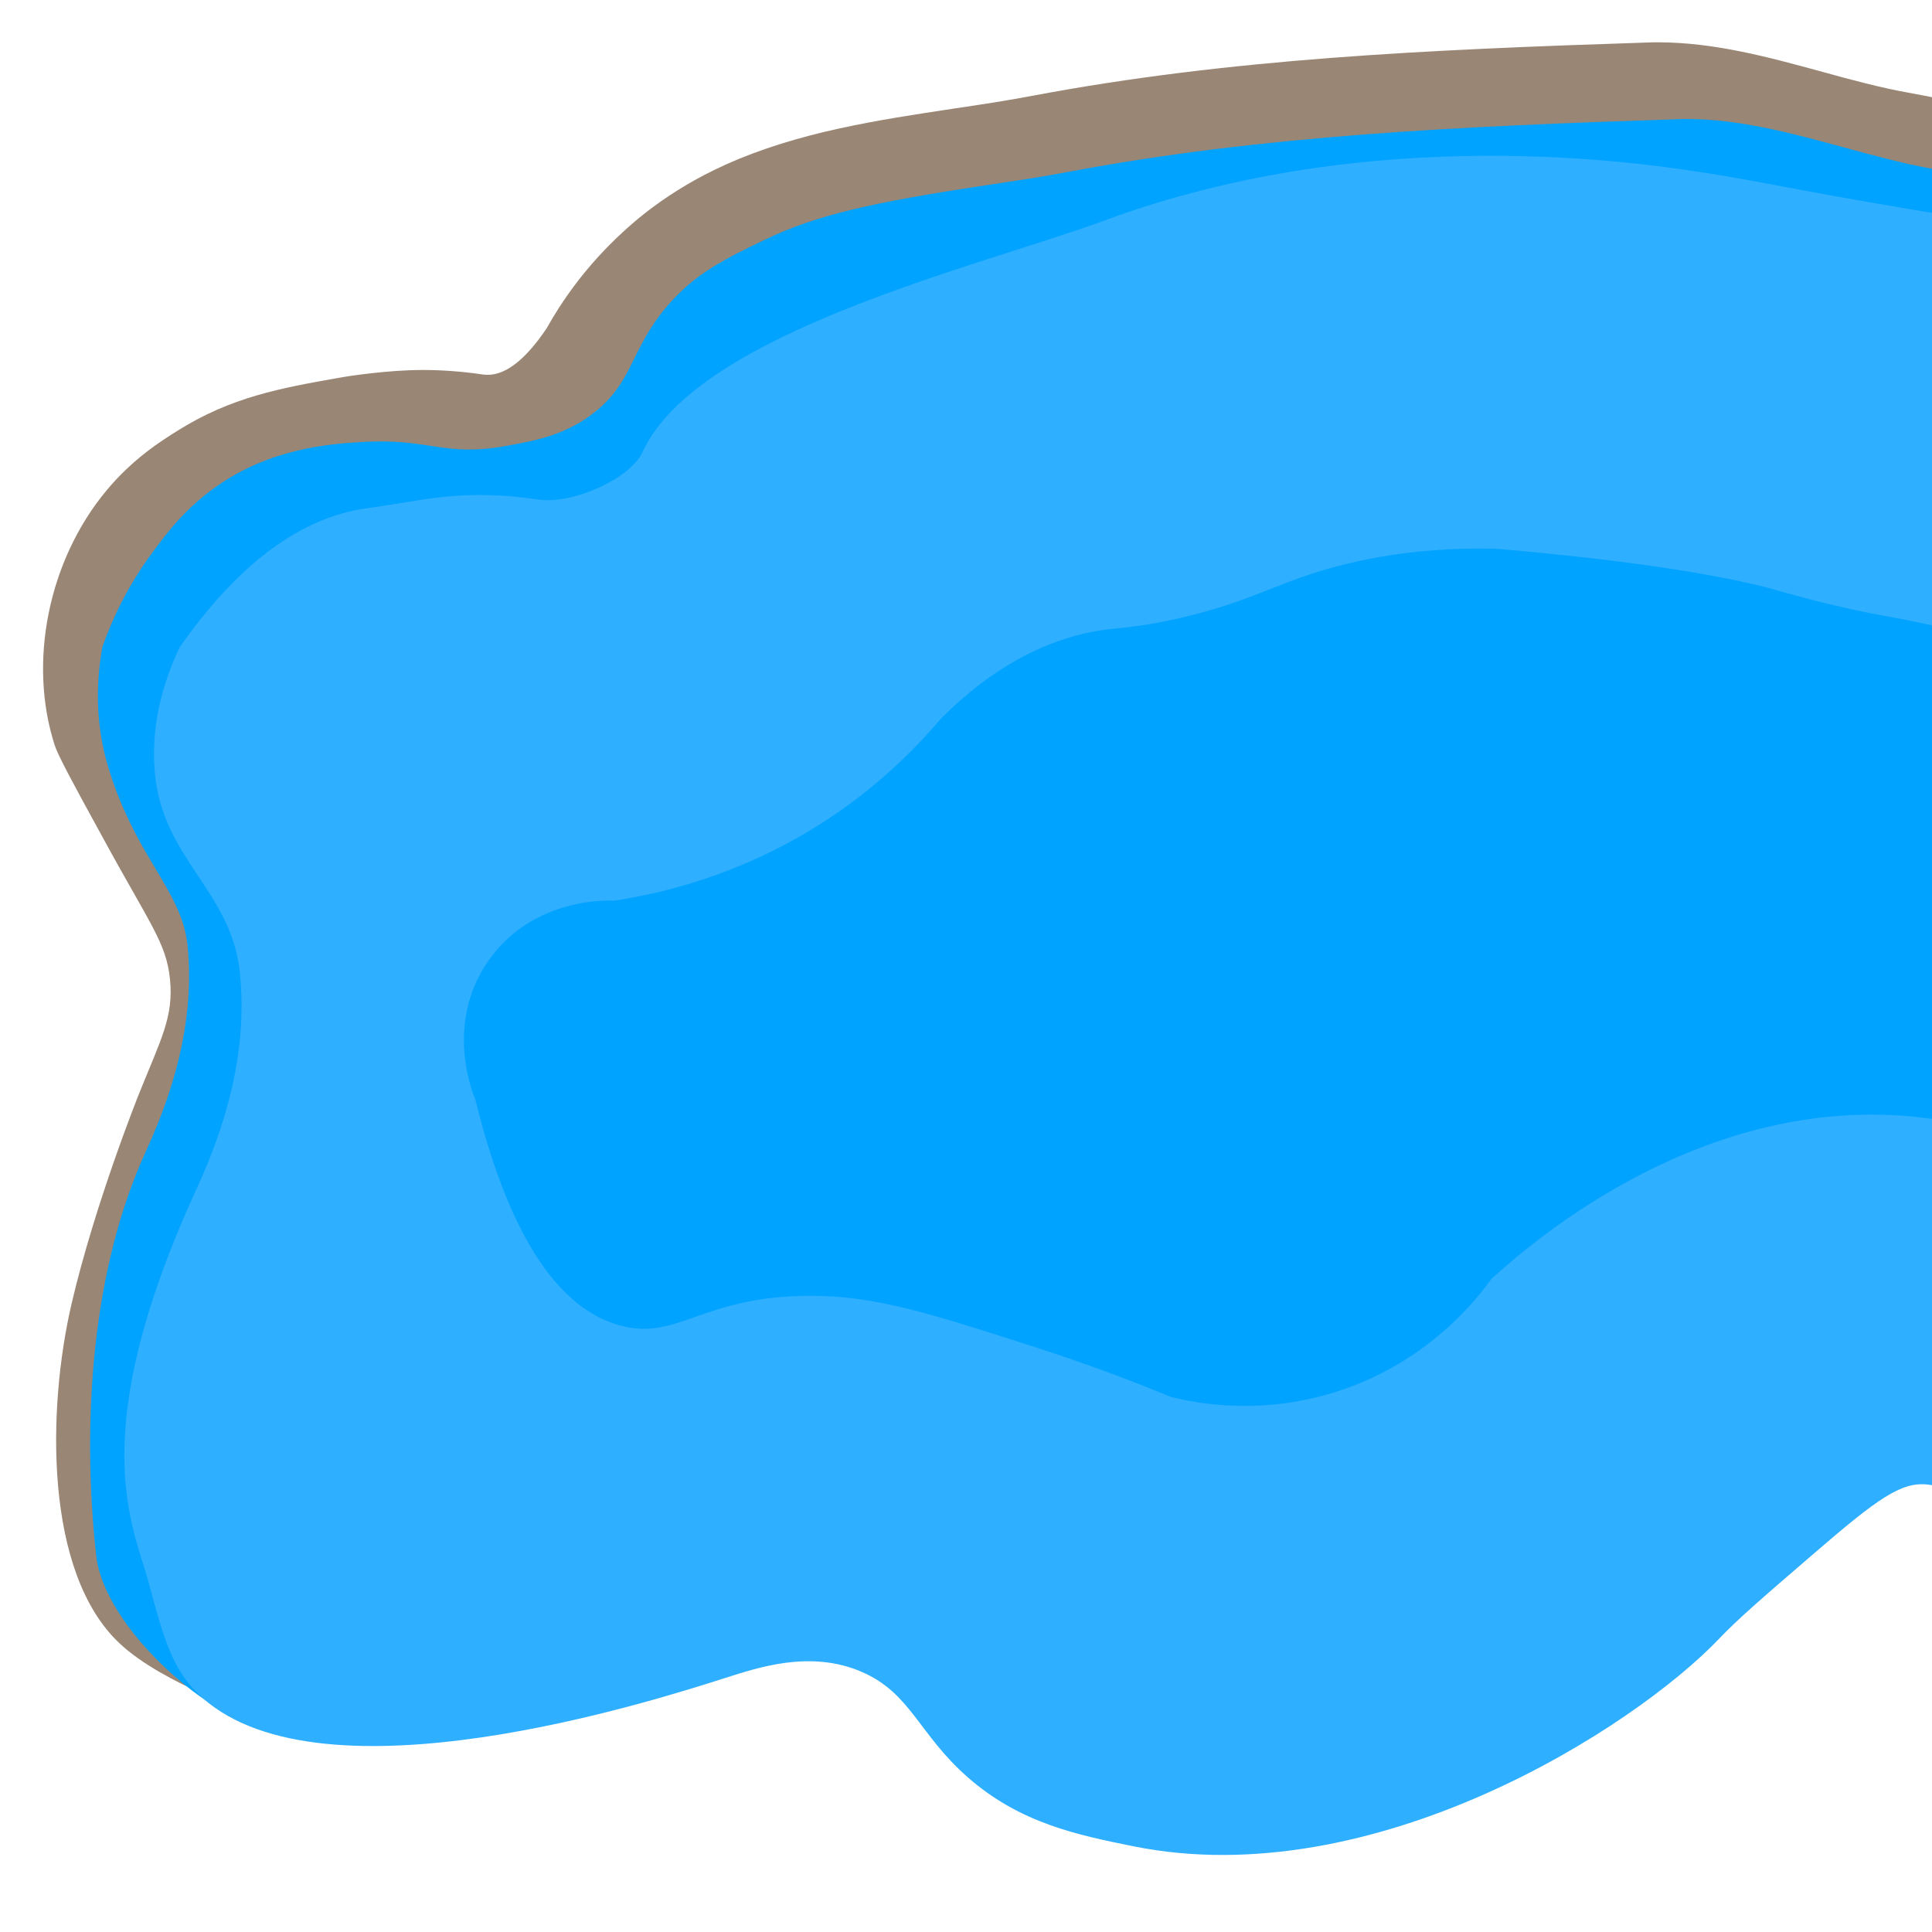 <?xml version="1.0" encoding="utf-8"?>
<!-- Generator: Adobe Illustrator 28.1.0, SVG Export Plug-In . SVG Version: 6.00 Build 0)  -->
<svg version="1.1" id="Layer_1" xmlns="http://www.w3.org/2000/svg" xmlns:xlink="http://www.w3.org/1999/xlink" x="0px" y="0px"
	 viewBox="0 0 1000 1000" style="enable-background:new 0 0 1000 1000;" xml:space="preserve">
<style type="text/css">
	.st0{fill:#998675;}
	.st1{fill:#00A3FF;}
	.st2{fill:#2FAFFF;}
</style>
<g>
	<path class="st0" d="M145.6,887.9c-6.2,0.1-12.3-0.6-12.3-0.6c-1.6,0-48.7-15.4-71.3-36.6C22.7,814,24.5,728.8,37,675
		c12.2-52.3,35-109,35-109c11.3-28.1,17.9-39.6,16-59c-1.9-19.1-10.2-28.2-35.3-74.4C37.5,404.9,30,391,28.3,385.7
		C14.5,342.9,24.9,290.3,55,254c13.7-16.5,28.3-25.7,36.8-31c27.8-17.5,53.4-22.1,83.3-27.4c6-1.1,26.2-4.1,43.6-4.1
		c10.5,0,20.9,0.8,31.7,2.4c0,0,0,0,0,0c10.3,1.2,21.1-7,32.5-23.9c7.3-13.1,19.7-31.7,39.3-49.7c4.5-4.1,22.7-21.3,53.2-35
		c37.7-17,78.7-23.1,118.3-29.1c14.3-2.1,27.9-4.2,41.1-6.7c101.9-19.2,204.3-23.8,318-27.5c1.7-0.1,3.5-0.1,5.3-0.1
		c29.4,0,57.8,7.8,85.2,15.3c14.8,4.1,30.1,8.2,44.6,10.8c13.4,2.4,26.9,5.3,39.9,8.2c29.2,6.4,59.4,12.9,87.1,12.9
		c5,0,9.9-0.2,14.5-0.6c44.4-4,89.8-12.8,133.7-21.3c44-8.5,89.5-17.3,135.2-21.7c38.7-3.7,77.6-5.6,115.4-5.6
		c43.9,0,87.1,2.5,128.6,7.5c39,4.7,72.7,39.7,99.7,67.9c0,0,2.9,3,4.2,4.3c17.2,17.9,32,37.8,46.3,57c14.7,19.7,29.8,40,46.6,56.6
		c13.3,13.1,30.6,24.5,47.2,35.5c21.4,14.2,43.6,28.8,61.8,49.1c22.6,25.2,29.3,54,30.8,62.3c2.7,13.6,5.4,27.3,8.1,40.9
		c-3.4-3.5-9-8.3-16.8-10.8c-37.9-12.4-77.2,52.4-113.4,67.7c-53.2,22.4-125.4,47.8-214.7,75.5c-109.8,34.1-275.3,70.3-601.3,161.3
		C1040.7,694.7,355.3,886,145.6,887.9z"/>
	<path class="st1" d="M166.4,897.7c-8.6,0.6-16.9-0.4-16.9-0.4c-17.7-0.8-41.1-13-62.4-32.6c-21.4-19.7-35.4-41.9-37.3-59.4
		c-4-36.1-4.2-73.1-0.6-107c4.1-38.9,13-73.4,26.4-102.6c17.7-38.5,24.7-73.2,21.5-106c-1.4-14.5-8.1-25.7-16.5-39.9
		c-6.9-11.5-14.9-25-21.4-43.1c-1.7-4.9-4.3-12.1-6.1-21.4c-2.2-10.9-4.1-28.3-0.1-50.5c4.4-12.4,12.1-30.3,26-49
		c6.8-9.2,16.7-22.6,33-34c28-19.7,58.2-22,75-23c35.9-2.2,42.2,7.9,75,2c14.5-2.6,29.6-5.3,44.3-16.3
		c21.5-16.1,19.5-32.9,38.7-55.7c14.6-17.3,30.4-24.9,51.7-35.1c25.8-12.4,55.4-19.1,114.3-27.9c14.5-2.2,28.1-4.2,41.7-6.8
		c100.8-19,202.6-23.6,315.7-27.3c1.6-0.1,3.2-0.1,4.8-0.1c27.4,0,54.8,7.5,81.2,14.7c15.1,4.1,30.7,8.4,45.9,11.1
		c13.1,2.4,26.5,5.3,39.4,8.1c30,6.5,61,13.3,90.3,13.3c5.5,0,10.8-0.2,15.9-0.7c45.2-4.1,90.9-12.9,135.2-21.5
		c43.6-8.4,88.7-17.2,133.7-21.5c38.3-3.7,76.6-5.5,114-5.5c43.3,0,86,2.5,126.8,7.4c33.7,4.1,65.3,37,90.7,63.4
		c1.4,1.5,2.8,2.9,4.2,4.4c16.6,17.2,31.1,36.7,45.1,55.5c15,20.1,30.5,41,48.2,58.3c14.4,14.1,32.2,25.9,49.5,37.3
		c20.7,13.7,42,27.8,58.9,46.6c22.2,24.7,26.8,53.1,27.2,55.2C2004.7,522.4,235.2,892.9,166.4,897.7z"/>
	<path class="st2" d="M93,335c37.4-53.4,71.9-68.6,97.4-72c27.7-3.7,48.3-10.4,88.6-4.4c16.9,2.5,47.1-10.5,53.6-24.7
		c28.6-62.1,175.1-96.2,239.2-119.8C711.8,62.4,852,84.6,886,90c28.1,4.4,54.6,10.7,129.7,22.7c77.5,12.3,116.2,23.7,148.3,20.8
		c90.2-8.2,178.8-34.3,269-43c149.6-14.3,195.2-20.6,238.6,1.9c29.3,15.1,52.3,36.2,72.4,54.6c66.8,61.1,53,83.1,106,125
		c41.4,32.7,70.9,36,111.8,82.6c13.4,15.2,22.4,28.8,25.2,46.4c4.8,30.2-11.7,53.7-27.8,80.2c-50.6,83-43,78.2-92.1,184.7
		c-36.2,78.5-97.4,112.8-179.8,125.6c-34.1,5.3-74.3,32.1-93.7,61.6c-60.5,92.1-147.8,124.9-257.6,118
		c-131.4-8.3-227.2-57.6-297-172.8c-10.9-18-25.6-28.2-41.2-29.9c-13.6-1.5-25.5,6.8-59.4,36.1C912.5,826.8,899.5,838,890,848
		c-44.3,46.6-179.2,132.8-303.5,107.6c-28.7-5.8-58.5-11.9-85.5-35.6c-25.6-22.4-29.4-43.6-55.1-54.7c-26.7-11.5-54-2-70.5,3.2
		C336,881.1,167.9,934.5,105,879c-15.6-13.8-20.1-30.2-28-59.7C68.9,789.4,43.1,743,101.9,615c18.7-40.7,25.7-76.9,22.3-111.1
		C120,460.6,83.4,444.7,80,398.4C78,371.3,86.5,348.7,93,335z"/>
	<path class="st1" d="M1362.3,782c-4.7,0-9.8-0.2-15-0.5c-37.1-2.3-65.1-9.1-85.7-20.8c-12.3-7-31.1-20.3-52.8-56
		c-42.1-69.5-140.6-118.7-217.2-126.6c-109.2-11.3-195.6,62-219.7,83.9c-8.1,11.3-32.6,42.2-77.3,57.4c-40.3,13.7-74.9,7.1-88.7,3.6
		c-16.1-6.7-40-16-69.5-25.5c-55.5-17.9-83.2-26.8-117-26.8c-56.7,0.1-68.6,23.8-99.1,15.2C296.4,679,266.8,653.6,246,569
		c-0.8-1.8-16.5-38.7,7-72c23.2-32.9,62.7-31,64.8-30.8c24.5-3.7,64.6-13,106.5-39.5c28.8-18.2,49.2-38.8,62.7-54.7
		c27.5-27.7,52.8-38.5,71-43.3c17.1-4.5,23.6-2.4,49.6-8.1c30.6-6.7,46.3-14.8,65.4-21.6c22.6-8,55.8-16,101-15
		c76.5,6.6,117.4,14.2,140.9,20.2c5.6,1.4,30,9.2,64.4,15.3c9.3,1.7,20.2,4,31.8,6.6c37,8.1,83.1,18.1,135,18.1
		c11.8,0,23.5-0.5,34.8-1.6c55.7-5,106.7-14.9,156.1-24.5c40.6-7.8,78.9-15.2,113.9-18.6c31.6-3,63.3-4.6,94-4.6
		c21,0,41.7,0.7,62,2.1c14.3,7.4,35,20.1,55.2,40.9c11.4,11.7,38.4,40.2,50.5,85.7c5.5,20.7,0.8,54.9-8.7,123.4
		c-1.8,13.2-4.7,32.3-19.6,44.9c-11.3,9.6-24.4,11.1-28.9,11.7c-67.4,9.4-199.8,100.8-230.1,149.5c-2.9,4.6-8.9,15.4-21.5,21.9
		C1390.9,781.7,1374.9,782,1362.3,782z"/>
</g>
</svg>
